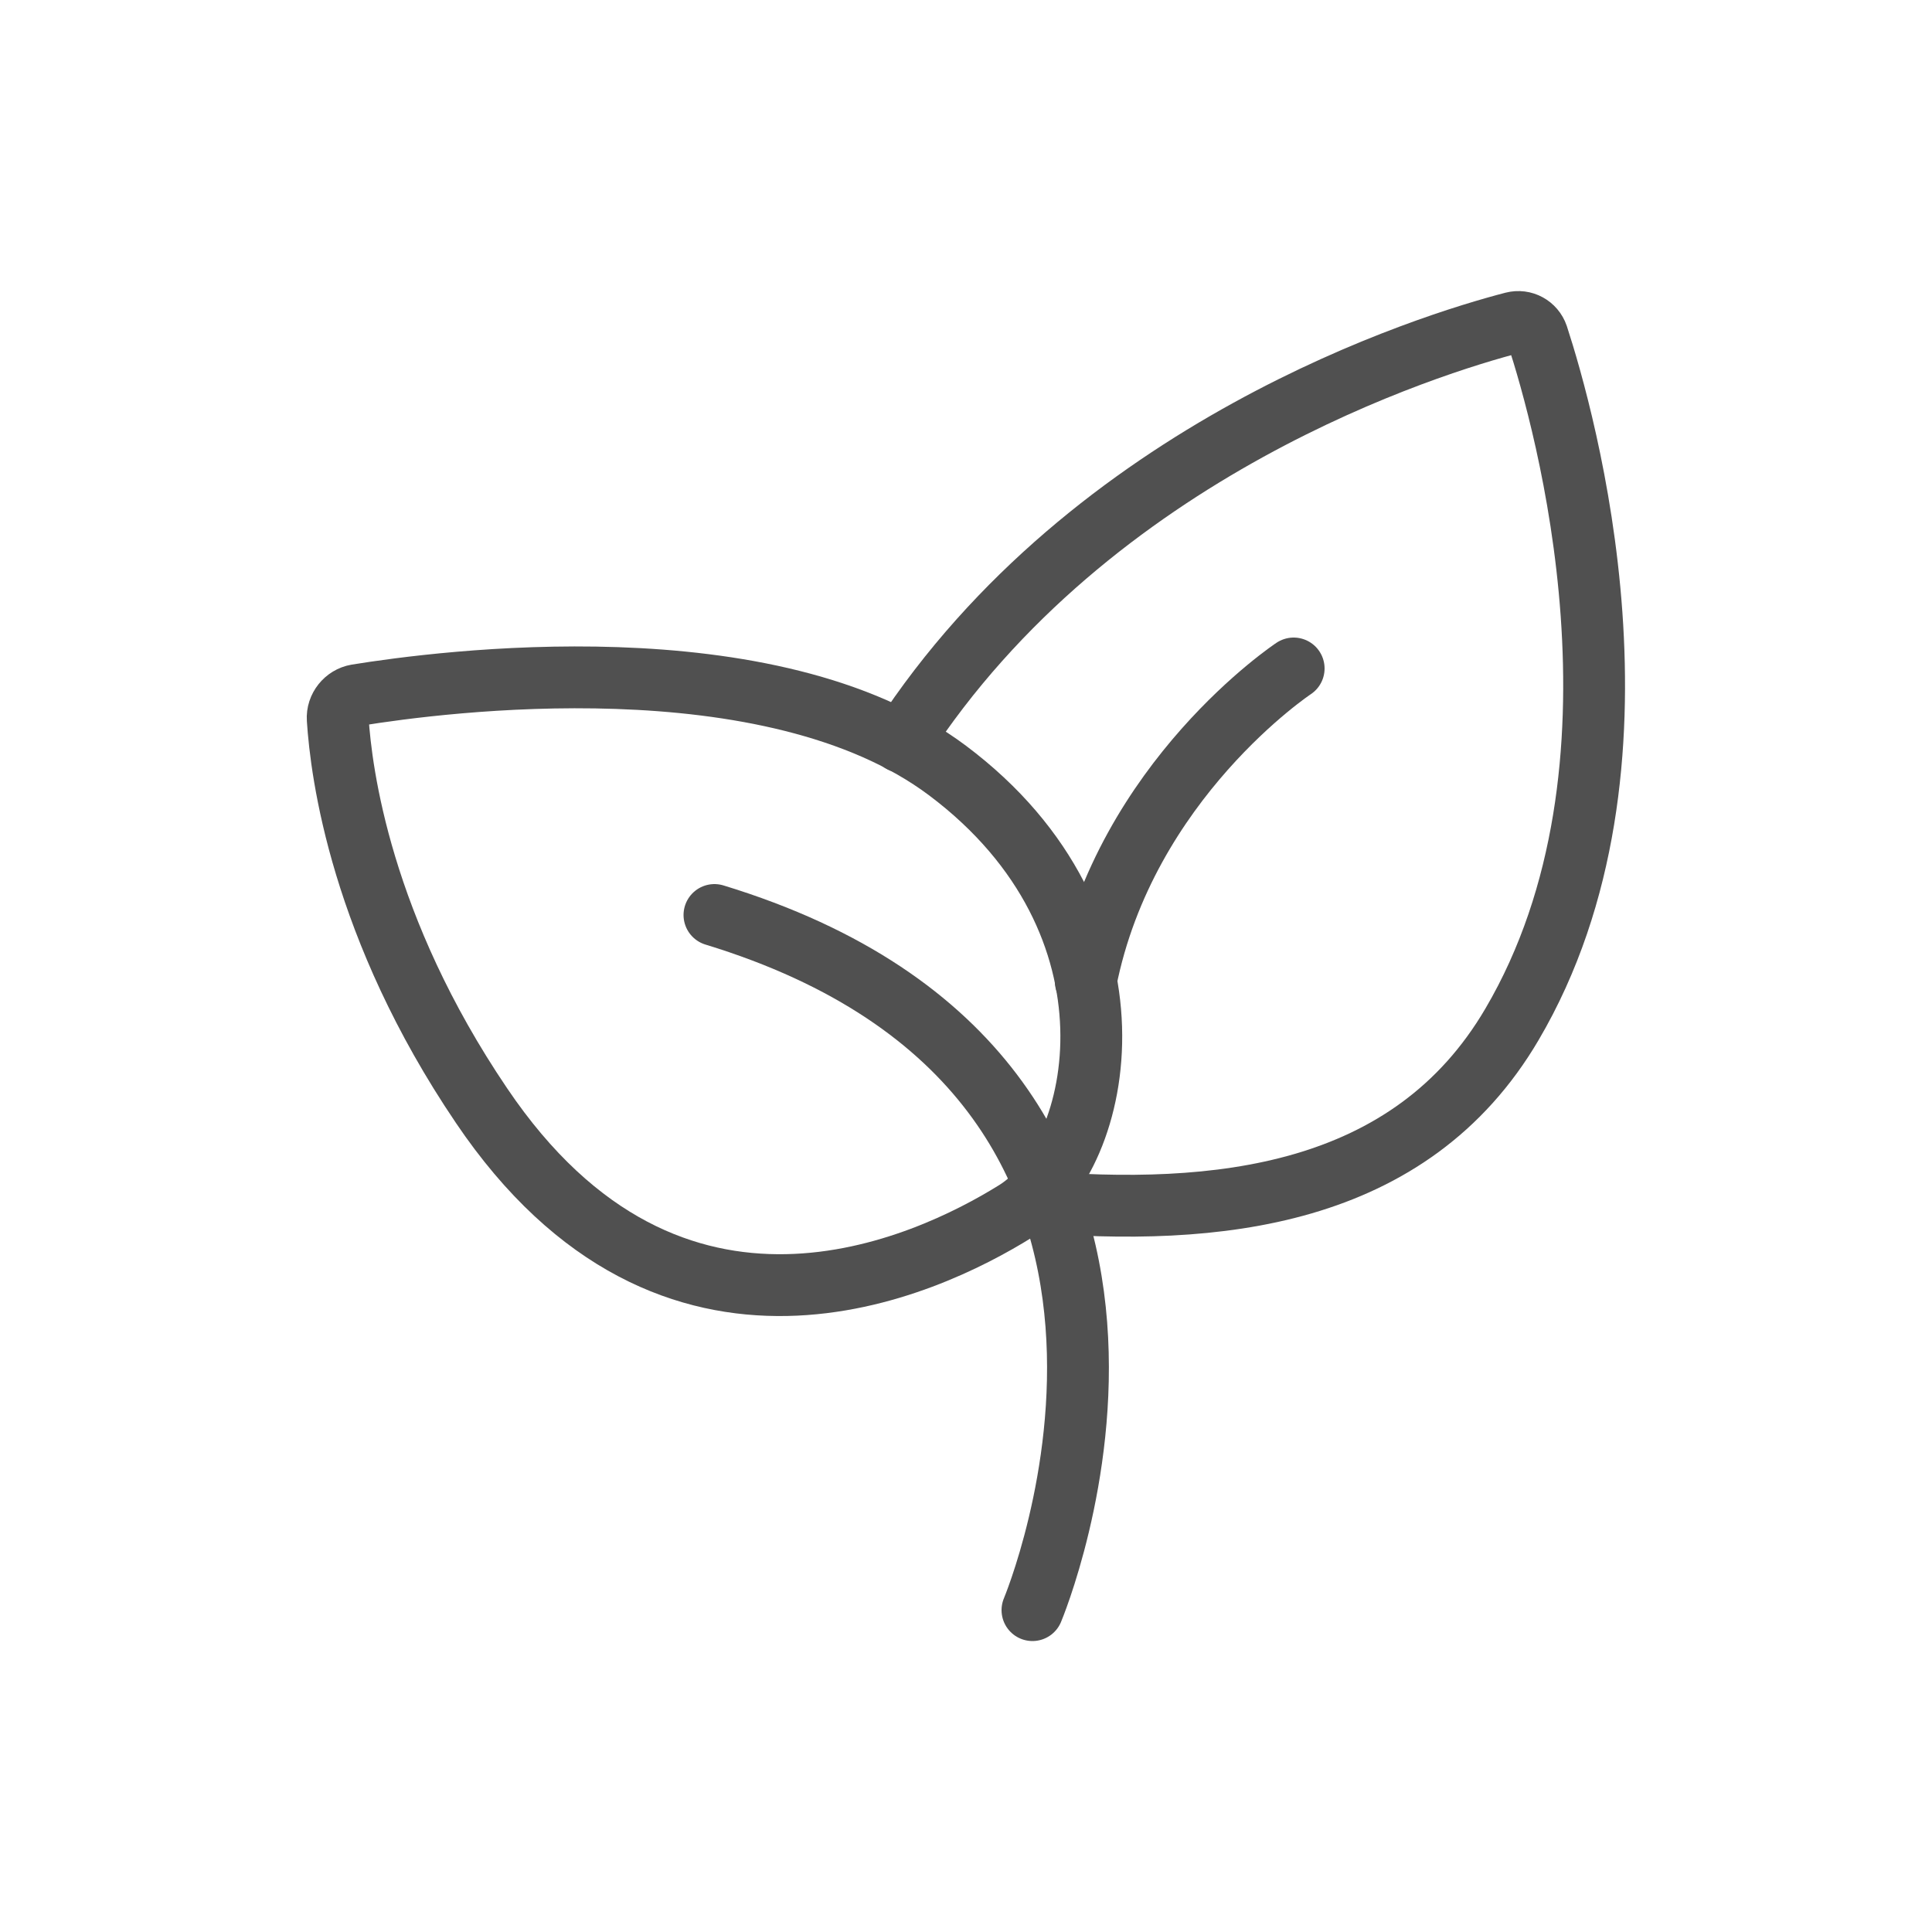 <?xml version="1.0" encoding="utf-8"?>
<!-- Generator: Adobe Illustrator 25.0.0, SVG Export Plug-In . SVG Version: 6.00 Build 0)  -->
<svg version="1.1" id="Layer_1" xmlns="http://www.w3.org/2000/svg" xmlns:xlink="http://www.w3.org/1999/xlink" x="0px" y="0px"
	 viewBox="0 0 500 500" style="enable-background:new 0 0 500 500;" xml:space="preserve">
<style type="text/css">
	.indie-icon-season-spring-0{clip-path:url(#SVGID_2_);}
	.indie-icon-season-spring-1{fill:none;stroke:#505050;stroke-width:16;stroke-linecap:round;stroke-miterlimit:10;}
</style>
<g>
	<defs>
		<rect id="SVGID_1_" width="500" height="500"/>
	</defs>
	<clipPath id="SVGID_2_">
		<use xlink:href="#SVGID_1_"  style="overflow:visible;"/>
	</clipPath>
	<g class="indie-icon-season-spring-0">
		<path class="indie-icon-season-spring-1" d="M267.2,416.7c0,0,57.7-137.2-82.3-179.9"/>
		<path class="indie-icon-season-spring-1" d="M87.4,186.1c-0.2-3,2-5.7,4.9-6.2c21.6-3.5,107.1-14.8,152.9,19.5c52.7,39.5,40.6,99.8,17.6,114.1
			s-88.9,45.7-138.2-27.4C93.4,240,88.3,200.1,87.4,186.1z"/>
		<path class="indie-icon-season-spring-1" d="M334.8,173c0,0-43.5,28.8-53.8,81"/>
		<path class="indie-icon-season-spring-1" d="M233.3,192c49.4-76.1,137.1-103,158.3-108.5c2.7-0.7,5.4,0.8,6.3,3.4c6.9,21.2,32.6,111.5-6.6,178.2
			C365,309.9,315,315,266.5,310.9"/>
	</g>
</g>
</svg>
